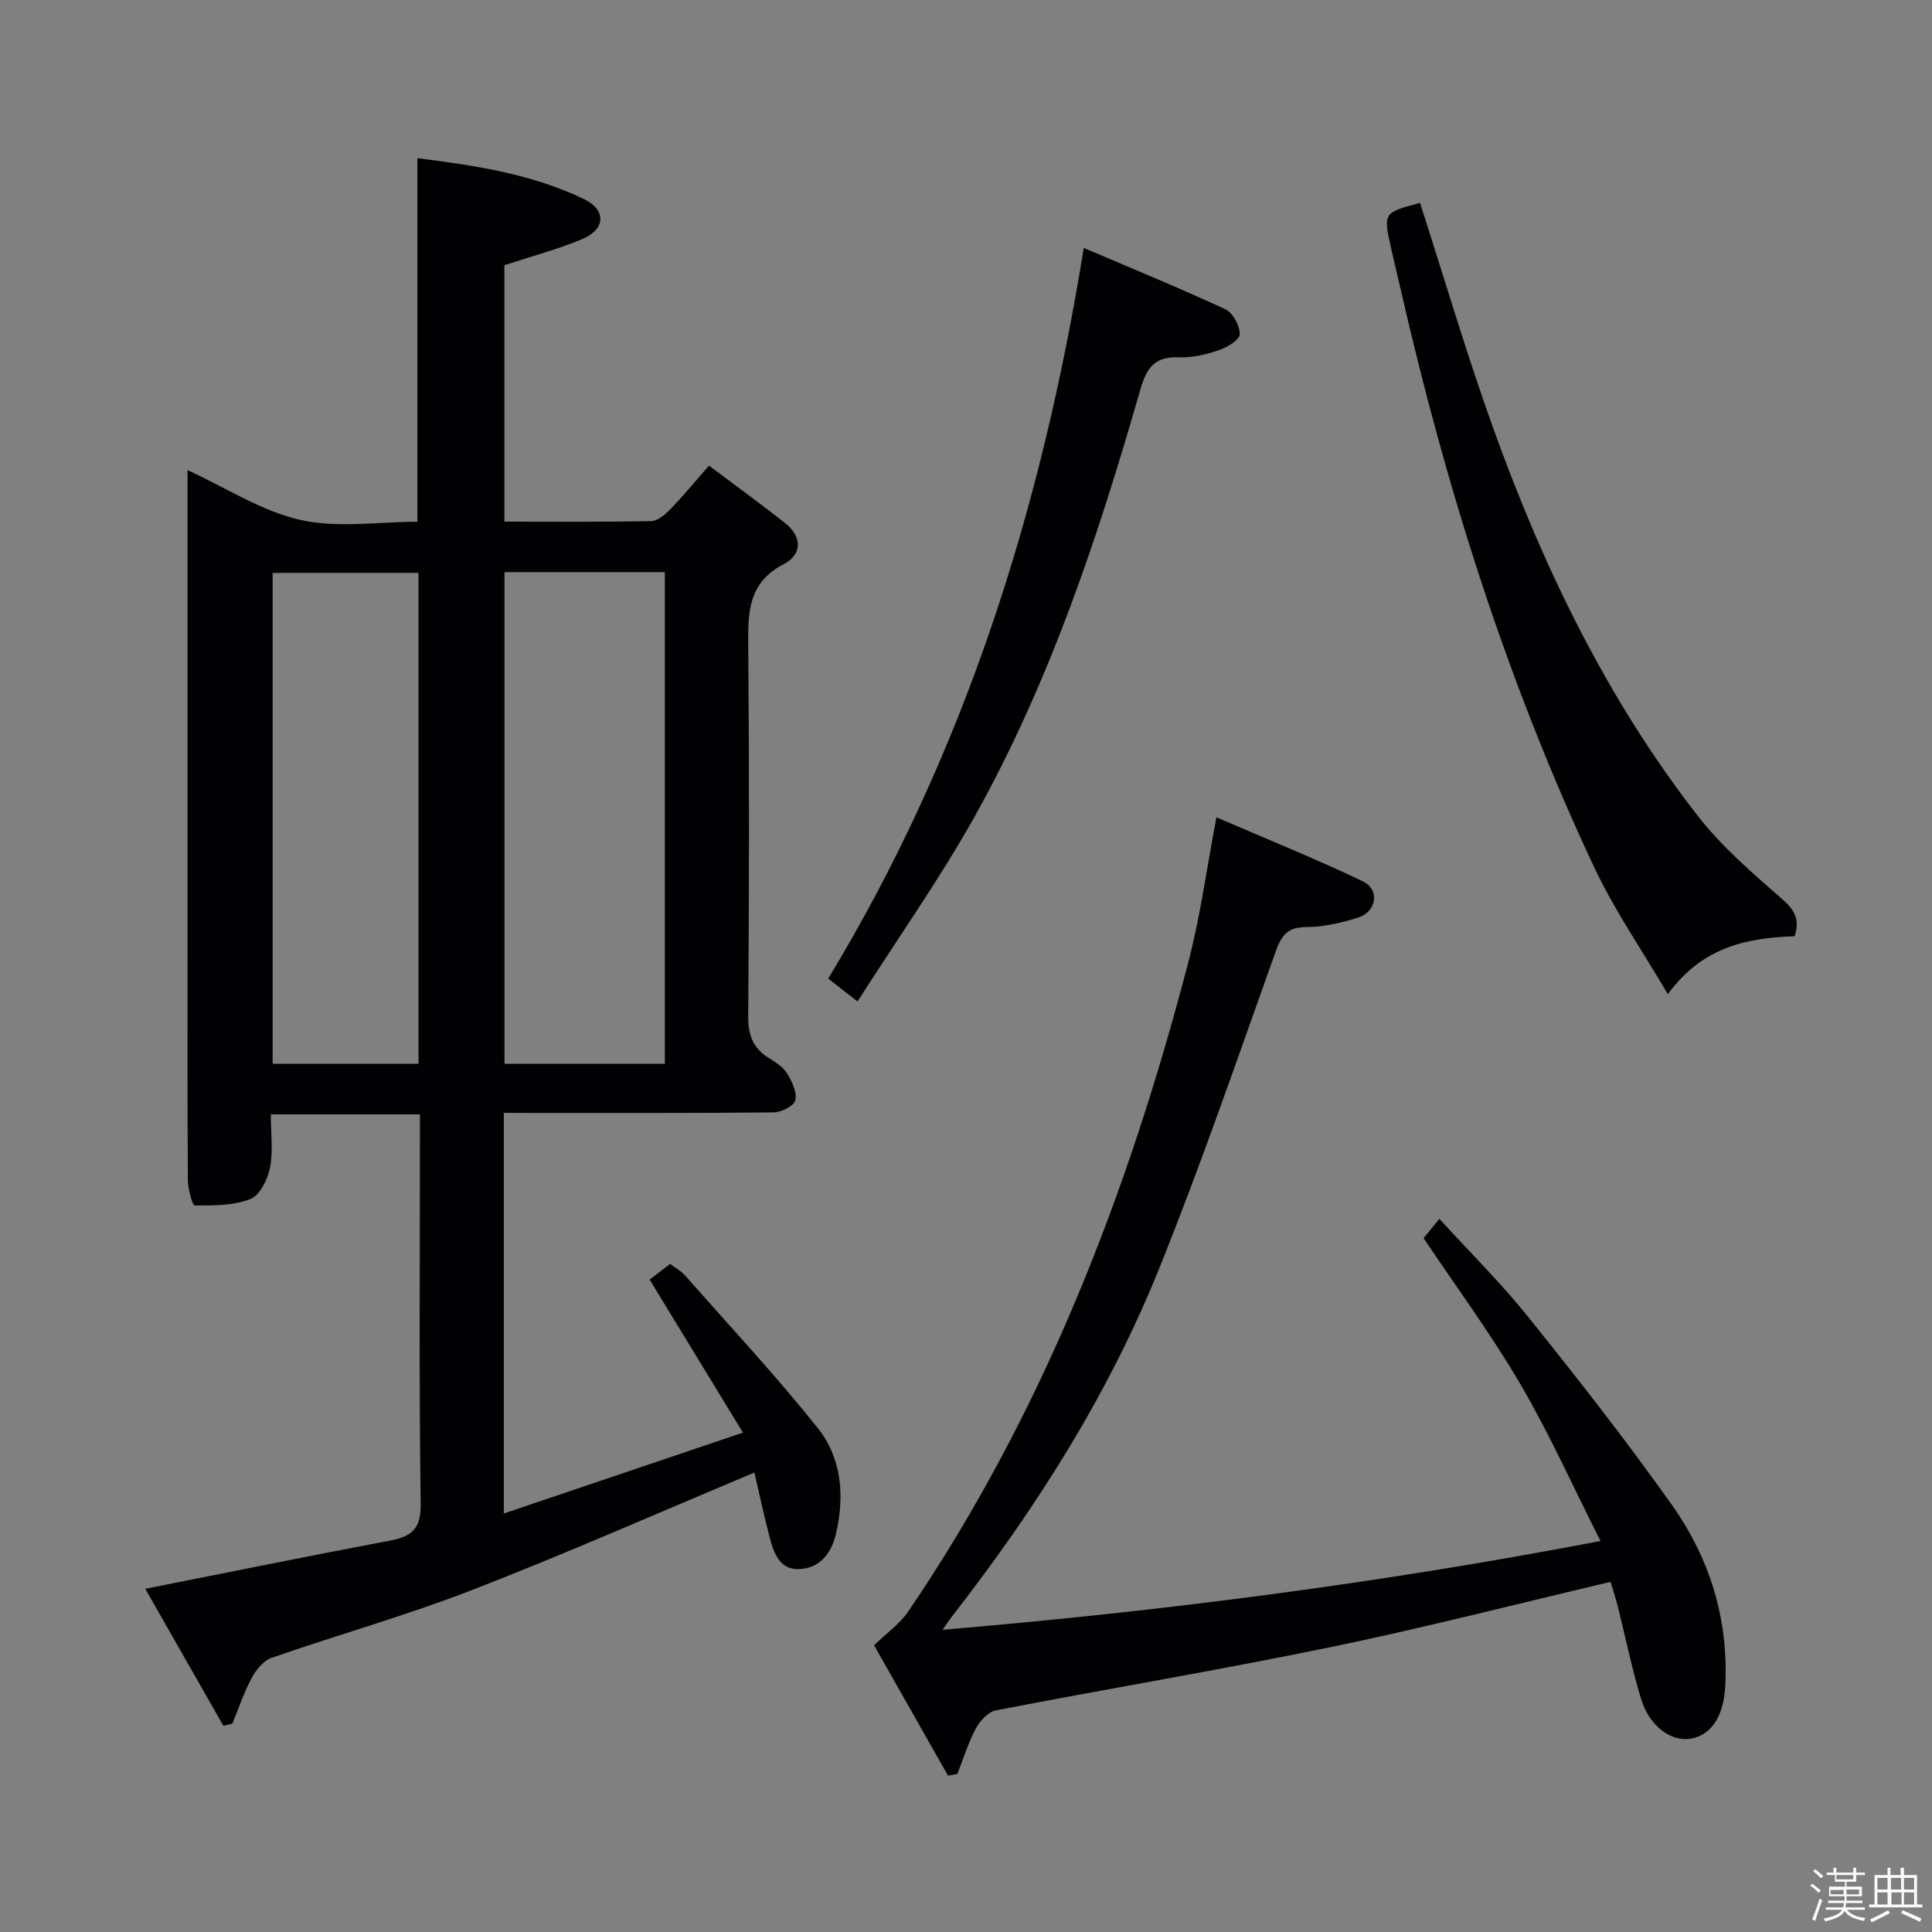 <svg enable-background="new 0 0 400 400" viewBox="0 0 400 400" xmlns="http://www.w3.org/2000/svg"><rect x="0" y="0" width="400" height="400" fill="#808080" stroke="none"/><path d="m374.8 390.4.4-.4c.7.5 1.3 1 1.8 1.4l-.5.5c-.5-.6-1.1-1.1-1.7-1.5zm1 7.3-.6-.3c.5-1.4 1.1-2.8 1.5-4.3.2.1.4.2.6.3-.5 1.3-1 2.8-1.5 4.3zm-.4-10.3.4-.4c.4.3 1 .8 1.7 1.4l-.5.5c-.4-.5-1-1-1.6-1.5zm2.5.3h1.7v-1h.6v1h3.5v-1h.6v1h1.8v.5h-1.8v1.4h-2v1h3.2v2h-3.2v.9h3.3v.5h-3.4c0 .3-.1.6-.1.9h4v.5h-3.7c.7.9 1.9 1.5 3.8 1.7-.1.2-.2.4-.3.6-2.1-.4-3.5-1.1-4-2.1-.4 1-1.8 1.7-4 2.2-.1-.2-.2-.4-.3-.6 2.1-.4 3.4-1 3.8-1.8h-3.4v-.5h3.6c.1-.3.1-.6.2-.9h-3.3v-.5h3.4c0-.3 0-.6 0-.9h-3.2v-2h3.3v-1h-2.1v-1.4h-1.7v-.5zm1.1 3.5v1h2.7c0-.3 0-.4 0-.4 0-.1 0-.2 0-.2 0-.1 0-.2 0-.3h-2.7zm1.2-3v.9h3.5v-.9zm4.7 3h-2.6v.6.4h2.6z" fill="#fcfbfa"/><path d="m393.6 386.7h.6v1.5h2.7v6.1h1.1v.6h-11v-.6h1.1v-6.1h2.7v-1.5h.6v1.5h2.1v-1.5zm-2.7 8.8.4.6c-1.2.6-2.5 1.3-3.8 1.9-.1-.2-.2-.4-.3-.6 1.2-.6 2.5-1.2 3.7-1.9zm-2.2-6.7v2.4h2.1v-2.4zm0 3v2.5h2.1v-2.5zm2.8-3v2.4h2.1v-2.4zm.1 3v2.5h2.1v-2.5h-2.2zm5.9 6.1c-1.4-.7-2.7-1.3-3.9-1.8l.3-.6c1.5.6 2.7 1.2 3.9 1.7zm-1.2-9.1h-2.1v2.4h2.1zm-2.1 3v2.5h2.1v-2.5z" fill="#fcfbfa"/><g fill="#010104"><path d="m104.31 230.41v82.94c16.46-5.56 32.44-10.97 49.51-16.74-6.67-10.94-12.87-21.1-19.32-31.68.95-.73 2.47-1.89 4.24-3.25 1.06.81 2.25 1.44 3.08 2.38 9.23 10.45 18.75 20.67 27.45 31.55 4.98 6.23 5.64 14.04 3.82 21.89-.96 4.13-3.33 7.17-7.62 7.36-4.13.18-5.31-3.44-6.16-6.72-1.2-4.6-2.19-9.25-3.12-13.26-19.89 8.33-39.01 16.77-58.48 24.33-13.6 5.27-27.7 9.23-41.49 14.03-1.67.58-3.2 2.48-4.1 4.15-1.61 3-2.7 6.29-4.01 9.46-.62.15-1.24.3-1.86.46-5.44-9.53-10.87-19.06-16.18-28.37 17.22-3.41 33.91-6.8 50.65-9.97 4.48-.85 6.46-2.39 6.38-7.61-.36-24.99-.16-49.99-.16-74.99 0-1.78 0-3.57 0-5.65-10.44 0-20.36 0-30.87 0 0 3.84.51 7.55-.17 11.03-.47 2.42-2.1 5.72-4.05 6.49-3.5 1.38-7.64 1.35-11.51 1.34-.51 0-1.43-3.4-1.44-5.22-.12-15.16-.07-30.33-.07-45.49 0-31.99 0-63.99 0-95.98 0-1.78 0-3.56 0-5.56 8.04 3.7 15.36 8.51 23.35 10.31 7.72 1.74 16.15.38 24.24.38 0-25.24 0-49.96 0-75.27 11.83 1.49 23.6 3.23 34.45 8.45 4.76 2.29 4.5 6.3-.41 8.34-5.03 2.09-10.34 3.5-16.03 5.37v53.09c10.19 0 20.3.09 30.41-.11 1.35-.03 2.89-1.37 3.96-2.47 2.64-2.73 5.07-5.68 7.99-9.02 5.38 4.05 10.61 7.85 15.7 11.84 3.6 2.83 3.63 6.55-.2 8.54-7.69 4-7.43 10.49-7.37 17.61.22 25.33.18 50.66-.01 75.99-.03 3.93.99 6.66 4.3 8.69 1.41.86 2.95 1.86 3.77 3.21 1.01 1.64 2.06 3.88 1.68 5.53-.27 1.16-2.91 2.49-4.5 2.5-16.5.18-32.99.11-49.49.12-1.98-.02-3.95-.02-6.36-.02zm.14-111.96v101.79h33.2c0-34.07 0-67.8 0-101.79-11.19 0-22.09 0-33.2 0zm-17.8 101.79c0-34.07 0-67.79 0-101.63-10.31 0-20.32 0-30.2 0v101.63z"/><path d="m333.45 327.51c-19.48 4.58-38.58 9.51-57.87 13.49-23.06 4.76-46.3 8.64-69.41 13.12-1.58.31-3.28 2.16-4.12 3.72-1.59 2.98-2.59 6.27-3.83 9.43-.65.12-1.3.24-1.94.37-5.26-9.28-10.53-18.57-15.31-27 2.79-2.7 5.35-4.48 6.99-6.88 28.03-41.16 45.65-86.87 58.12-134.74 2.46-9.43 3.74-19.17 5.77-29.8 10.1 4.36 20.34 8.5 30.3 13.24 3.59 1.71 2.88 6.32-1 7.53-3.45 1.08-7.14 1.94-10.72 1.95-4 .01-5.18 1.87-6.39 5.27-7.81 21.87-15.36 43.85-24.03 65.38-10.56 26.24-25.66 49.95-43.03 72.23-.4.52-.76 1.08-1.82 2.61 45.81-3.88 90.48-9.63 136.21-18.38-5.72-11.32-10.59-22.22-16.58-32.46-6.02-10.3-13.16-19.95-20.05-30.25.69-.85 1.71-2.09 3.27-3.99 6.32 6.93 12.82 13.35 18.49 20.43 10.18 12.69 20.24 25.52 29.64 38.79 7.86 11.08 11.78 23.72 11.05 37.55-.32 6.03-2.74 9.98-6.95 10.82-4.09.82-8.7-2.41-10.46-8.16-1.94-6.32-3.24-12.84-4.85-19.26-.45-1.74-1.01-3.44-1.48-5.01z"/><path d="m294 42.01c5.07 15.71 9.65 31.32 15.14 46.6 10.33 28.76 23.54 56.13 42.41 80.36 4.95 6.35 11.23 11.76 17.34 17.09 2.61 2.28 3.83 4.24 2.67 7.77-9.71.36-19.05 2.1-26.25 12.01-5.39-9.19-11.04-17.36-15.22-26.22-18.08-38.43-30.75-78.72-40.18-120.07-.63-2.75-1.31-5.49-1.92-8.24-1.6-7.26-1.59-7.27 6.01-9.3z"/><path d="m177.54 207.34c-2.7-2.11-4.25-3.32-6.07-4.73 28.21-46.56 44.2-97.19 52.91-151.28 9.98 4.26 19.75 8.26 29.33 12.7 1.55.72 2.99 3.41 2.97 5.17-.01 1.15-2.61 2.72-4.31 3.3-2.64.89-5.53 1.59-8.28 1.48-4.92-.2-6.67 2.06-7.97 6.59-8.74 30.52-18.77 60.62-34.31 88.45-7.26 12.98-15.9 25.2-24.27 38.32z"/></g></svg>